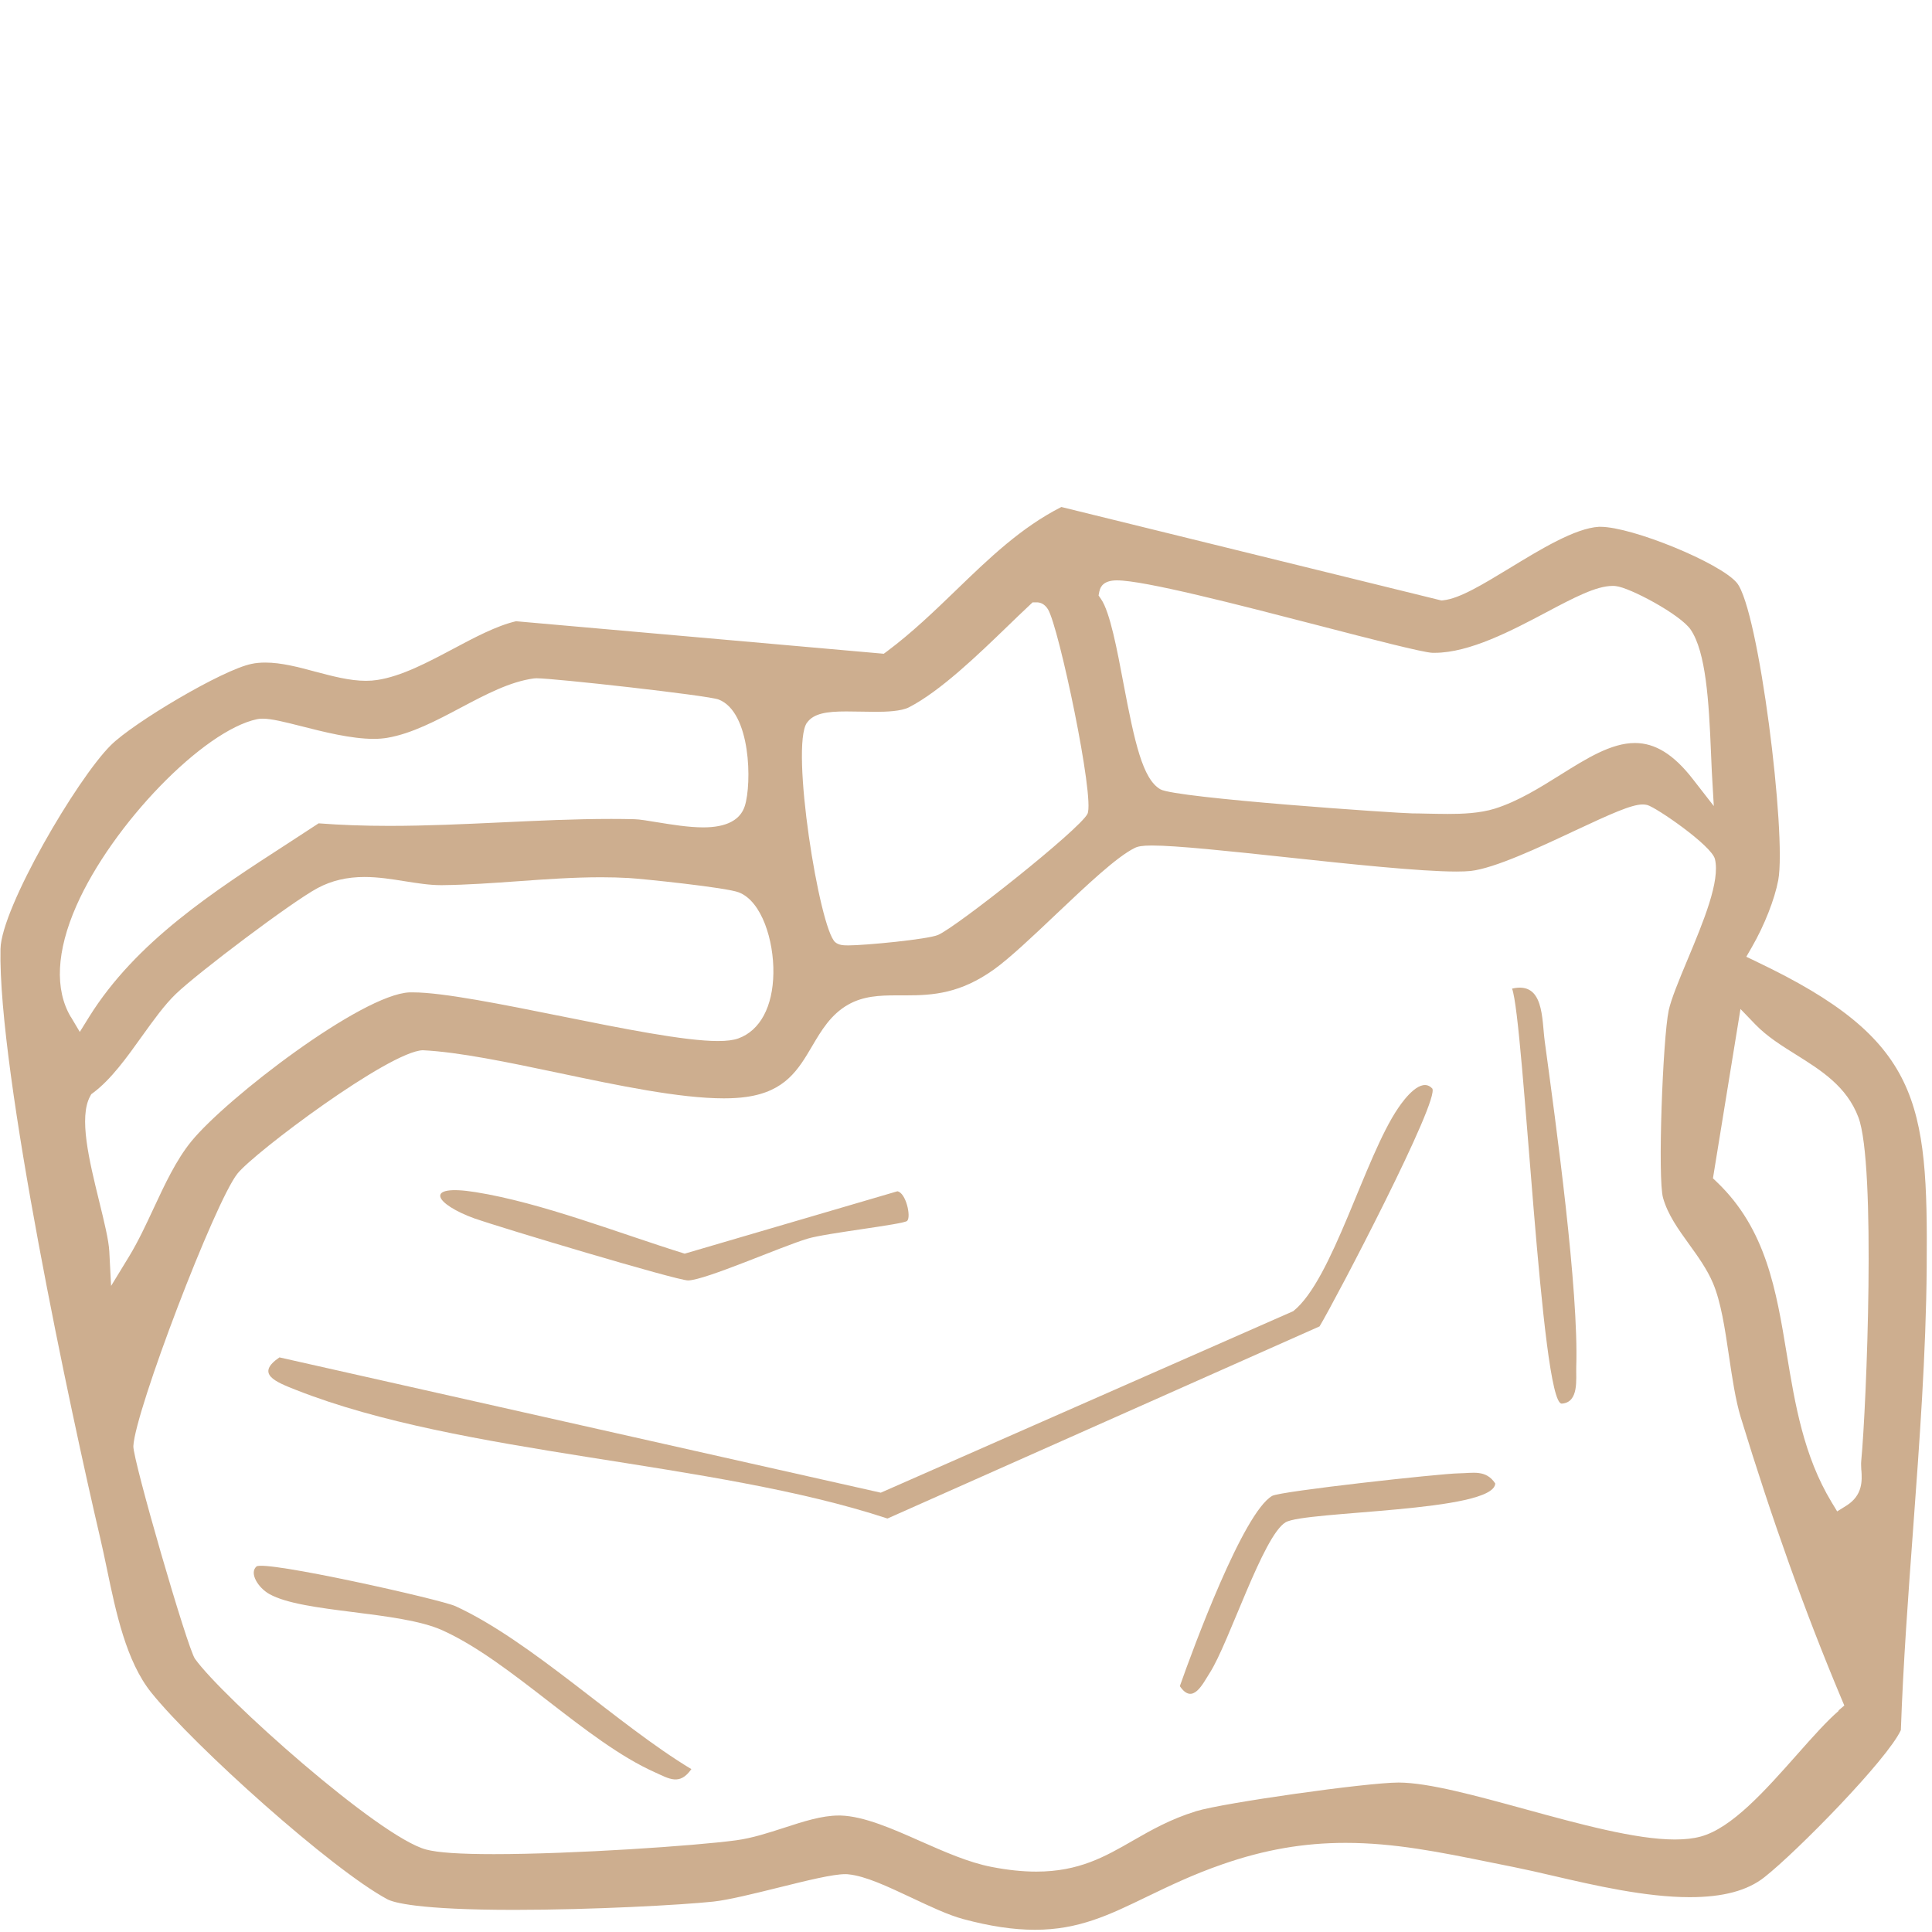 <svg width="129" height="129" viewBox="0 0 129 129" fill="none" xmlns="http://www.w3.org/2000/svg">
<path d="M117.298 64.215L116.601 63.883L116.984 63.218C117.812 61.781 118.496 60.037 118.734 58.77C119.299 55.727 117.436 40.677 115.968 38.914C114.857 37.584 108.985 35.175 106.858 35.175H106.758C105.177 35.263 102.843 36.687 100.786 37.942C98.998 39.027 97.454 39.968 96.369 40.081L96.244 40.094L70.867 33.852C68.176 35.219 66.062 37.258 63.828 39.416C62.386 40.809 60.886 42.252 59.23 43.488L59.01 43.651L34.456 41.48C33.157 41.781 31.67 42.572 30.234 43.337C28.546 44.234 26.802 45.157 25.196 45.401C24.951 45.439 24.7 45.458 24.431 45.458C23.339 45.458 22.185 45.144 21.062 44.849C19.945 44.548 18.791 44.24 17.718 44.24C17.386 44.24 17.084 44.266 16.796 44.328C14.857 44.717 8.891 48.268 7.398 49.761C5.133 52.007 0.096 60.608 0.033 63.356C-0.143 71.587 4.776 94.517 6.683 102.66C6.84 103.325 6.984 104.021 7.135 104.736C7.737 107.634 8.421 110.928 10.108 113.023C13.019 116.637 22.134 124.811 25.861 126.813C26.256 127.026 27.881 127.522 34.343 127.522C39.562 127.522 45.51 127.195 47.63 126.97C48.628 126.863 50.334 126.443 51.978 126.035C53.922 125.552 55.604 125.138 56.438 125.138C56.514 125.138 56.589 125.138 56.651 125.15C57.8 125.263 59.286 125.972 60.867 126.712C62.066 127.277 63.308 127.867 64.311 128.136C66.106 128.619 67.674 128.852 69.098 128.852C72.022 128.852 74.042 127.873 76.595 126.637C78.032 125.947 79.656 125.156 81.639 124.473C84.443 123.5 87.053 123.049 89.845 123.049C93.094 123.049 96.106 123.657 99.594 124.366L101.087 124.667C101.871 124.824 102.749 125.025 103.69 125.244C106.444 125.884 109.876 126.675 112.818 126.675C115.039 126.675 116.67 126.242 117.806 125.345C119.97 123.645 126.012 117.49 126.921 115.52C127.078 111.041 127.417 106.468 127.743 102.039C128.163 96.311 128.603 90.382 128.646 84.623C128.734 73.519 128.207 69.41 117.291 64.215H117.298ZM73.414 39.466C73.477 39.14 73.728 38.751 74.575 38.751C76.4 38.751 82.611 40.357 88.088 41.775C91.495 42.66 95.02 43.569 95.641 43.588H95.798C98.126 43.588 100.961 42.095 103.232 40.891C105.102 39.899 106.582 39.121 107.68 39.121C107.749 39.121 107.818 39.121 107.887 39.134C108.81 39.222 112.222 41.041 112.894 42.051C113.897 43.544 114.104 46.775 114.242 50.238C114.261 50.734 114.28 51.173 114.299 51.537L114.431 53.82L113.025 52.013C111.752 50.376 110.522 49.611 109.161 49.611C107.58 49.611 105.93 50.646 104.186 51.737C102.8 52.603 101.369 53.5 99.82 53.99C98.803 54.309 97.605 54.347 96.677 54.347C96.225 54.347 95.779 54.335 95.347 54.328C94.976 54.322 94.619 54.309 94.28 54.309C93.433 54.309 78.502 53.293 77.48 52.703C76.294 52.02 75.761 49.573 75.014 45.633C74.594 43.4 74.117 40.872 73.521 40.006L73.352 39.761L73.408 39.466H73.414ZM53.879 48.262C54.324 47.628 55.215 47.503 56.507 47.503C56.815 47.503 57.135 47.509 57.467 47.515C57.8 47.522 58.138 47.528 58.471 47.528C59.173 47.528 60.165 47.496 60.692 47.227C62.787 46.148 65.284 43.739 67.291 41.8C67.806 41.304 68.289 40.834 68.741 40.414L68.948 40.219H69.23C69.437 40.219 69.732 40.301 69.97 40.677C70.698 41.844 73.113 53.312 72.611 54.341C72.103 55.376 63.853 61.913 62.63 62.428C61.934 62.722 57.774 63.124 56.639 63.124C56.288 63.124 55.999 63.105 55.767 62.91C54.707 62.007 52.762 49.843 53.879 48.256V48.262ZM4.732 67.91C3.64 66.079 3.766 63.507 5.102 60.476C7.492 55.05 13.584 48.764 17.178 48.017C17.291 47.992 17.411 47.986 17.542 47.986C18.138 47.986 19.023 48.212 20.14 48.494C21.614 48.87 23.452 49.335 24.951 49.335C25.284 49.335 25.585 49.309 25.849 49.266C27.486 48.99 29.161 48.105 30.779 47.245C32.461 46.355 34.048 45.52 35.629 45.301C35.673 45.301 35.736 45.288 35.823 45.288C37.003 45.288 47.266 46.43 47.981 46.706C50.152 47.54 50.202 52.34 49.732 53.814C49.431 54.761 48.496 55.244 46.959 55.244C45.974 55.244 44.876 55.062 43.904 54.906C43.289 54.805 42.705 54.705 42.36 54.699C41.846 54.686 41.325 54.68 40.811 54.68C38.37 54.68 35.874 54.799 33.458 54.912C31.018 55.025 28.496 55.144 26.005 55.144C24.293 55.144 22.737 55.087 21.275 54.974C20.61 55.414 19.933 55.853 19.255 56.292C14.249 59.529 9.079 62.873 5.943 67.91L5.328 68.902L4.732 67.898V67.91ZM7.417 85.853L7.298 83.557C7.26 82.81 6.953 81.555 6.626 80.225C5.949 77.459 5.252 74.604 6.018 73.199L6.093 73.061L6.219 72.967C7.417 72.076 8.471 70.602 9.493 69.171C10.259 68.105 10.98 67.101 11.733 66.374C13.188 64.968 19.481 60.219 21.206 59.297C22.147 58.795 23.17 58.557 24.343 58.557C25.259 58.557 26.156 58.701 27.022 58.839C27.862 58.971 28.659 59.102 29.443 59.102H29.518C31.2 59.084 32.931 58.958 34.606 58.839C36.426 58.707 38.308 58.575 40.146 58.575C40.798 58.575 41.401 58.594 41.984 58.626C42.8 58.67 48.496 59.253 49.337 59.586C50.874 60.188 51.67 62.81 51.639 64.968C51.608 67.214 50.754 68.808 49.299 69.335C48.966 69.454 48.521 69.51 47.931 69.51C45.723 69.51 41.532 68.67 37.48 67.854C33.584 67.07 29.562 66.261 27.586 66.261C27.498 66.261 27.417 66.261 27.342 66.261C24.161 66.392 15.127 73.325 12.774 76.21C11.764 77.446 10.999 79.09 10.259 80.677C9.751 81.769 9.224 82.898 8.621 83.889L7.423 85.853H7.417ZM122.774 114.228C121.984 114.906 121.018 115.991 120.002 117.139C117.856 119.56 115.635 122.064 113.552 122.628C113.063 122.76 112.505 122.823 111.833 122.823C109.217 122.823 105.472 121.794 101.852 120.803C98.527 119.893 95.384 119.027 93.383 119.021C91.256 119.021 81.658 120.382 79.864 120.934C78.126 121.474 76.859 122.202 75.635 122.904C73.791 123.964 72.047 124.968 69.198 124.968C68.283 124.968 67.304 124.868 66.212 124.655C64.669 124.36 63.038 123.632 61.457 122.936C59.606 122.114 57.693 121.267 56.124 121.223H55.999C54.876 121.223 53.653 121.618 52.36 122.039C51.313 122.377 50.227 122.735 49.136 122.879C46.451 123.243 38.301 123.801 32.975 123.801C30.704 123.801 29.224 123.701 28.452 123.494C25.29 122.653 14.838 113.306 13.019 110.759C12.511 110.05 8.86 97.44 8.904 96.555C9.023 94.19 14.349 80.251 15.855 78.362C16.978 76.957 25.986 70.2 28.226 70.125C30.654 70.244 33.891 70.922 37.316 71.643C41.275 72.478 45.372 73.337 48.333 73.337C48.885 73.337 49.387 73.306 49.826 73.243C52.442 72.879 53.308 71.411 54.224 69.855C54.838 68.814 55.472 67.735 56.639 67.076C57.649 66.505 58.741 66.461 59.864 66.461H60.503C62.316 66.461 64.129 66.33 66.369 64.73C67.411 63.983 68.979 62.503 70.491 61.066C72.586 59.084 74.562 57.208 75.779 56.612C75.974 56.518 76.244 56.455 76.921 56.455C78.546 56.455 82.091 56.831 85.836 57.233C90.045 57.685 94.82 58.193 97.235 58.193C97.63 58.193 97.956 58.18 98.195 58.155C99.807 57.973 102.749 56.593 105.114 55.483C107.53 54.353 108.929 53.714 109.682 53.714C109.795 53.714 109.895 53.726 109.989 53.751C110.585 53.908 114.286 56.455 114.506 57.358C114.864 58.827 113.753 61.499 112.674 64.084C112.109 65.433 111.582 66.712 111.419 67.465C111.024 69.353 110.673 78.695 111.043 79.987C111.369 81.123 112.059 82.076 112.787 83.086C113.37 83.895 113.973 84.73 114.374 85.671C114.907 86.926 115.171 88.689 115.447 90.558C115.66 91.995 115.88 93.481 116.225 94.617C118.327 101.493 120.522 107.635 122.944 113.4L123.145 113.877L122.749 114.215L122.774 114.228ZM124.286 98.174C124.33 98.839 124.393 99.837 123.283 100.533L122.668 100.916L122.291 100.294C120.428 97.208 119.857 93.757 119.305 90.426C118.596 86.129 117.925 82.076 114.644 78.933L114.374 78.676L116.212 67.371L117.197 68.394C117.975 69.203 118.966 69.824 119.933 70.426C121.595 71.468 123.308 72.54 124.086 74.604C125.271 77.747 124.631 93.852 124.274 97.559C124.255 97.747 124.274 97.954 124.28 98.174H124.286Z" fill="#CDAE8F"/>
<path d="M95.616 72.666C94.895 71.907 93.803 73.325 93.358 73.983C91.112 77.277 88.985 85.458 86.35 87.547L58.81 99.667L18.659 90.633C17.034 91.737 18.389 92.264 19.776 92.81C30.874 97.189 47.53 97.528 59.255 101.392L88.107 88.563C89.18 86.781 96.231 73.299 95.623 72.666H95.616Z" fill="#CDAE8F"/>
<path d="M17.116 104.604C16.633 105.037 17.235 106.016 17.988 106.436C20.246 107.704 26.664 107.559 29.531 108.852C34.142 110.928 39.111 116.279 43.728 118.337C44.675 118.764 45.384 119.241 46.162 118.124C41.206 115.144 35.51 109.592 30.416 107.246C29.456 106.8 17.624 104.146 17.116 104.598V104.604Z" fill="#CDAE8F"/>
<path d="M31.746 81.374C33.339 81.944 45.202 85.501 45.943 85.495C47.103 85.476 52.128 83.243 53.929 82.704C55.177 82.327 60.334 81.756 60.572 81.518C60.849 81.242 60.491 79.642 59.92 79.542L45.717 83.707C41.369 82.359 36.187 80.307 31.746 79.598C28.264 79.04 28.973 80.382 31.746 81.38V81.374Z" fill="#CDAE8F"/>
<path d="M97.398 98.375C96.15 98.394 85.485 99.567 84.945 99.88C83.007 100.991 79.669 110.056 78.778 112.584C79.644 113.864 80.303 112.434 80.779 111.693C82.066 109.686 84.33 102.534 85.842 101.643C87.141 100.878 99.757 100.966 99.838 99.052C99.217 98.111 98.345 98.362 97.404 98.375H97.398Z" fill="#CDAE8F"/>
<path d="M103.145 69.548C102.938 68.036 103.113 65.508 100.961 66.01C101.764 68.155 102.887 93.814 104.28 93.72C105.447 93.644 105.221 92.057 105.246 91.286C105.422 86.135 103.891 75.056 103.145 69.548Z" fill="#CDAE8F"/>
</svg>
